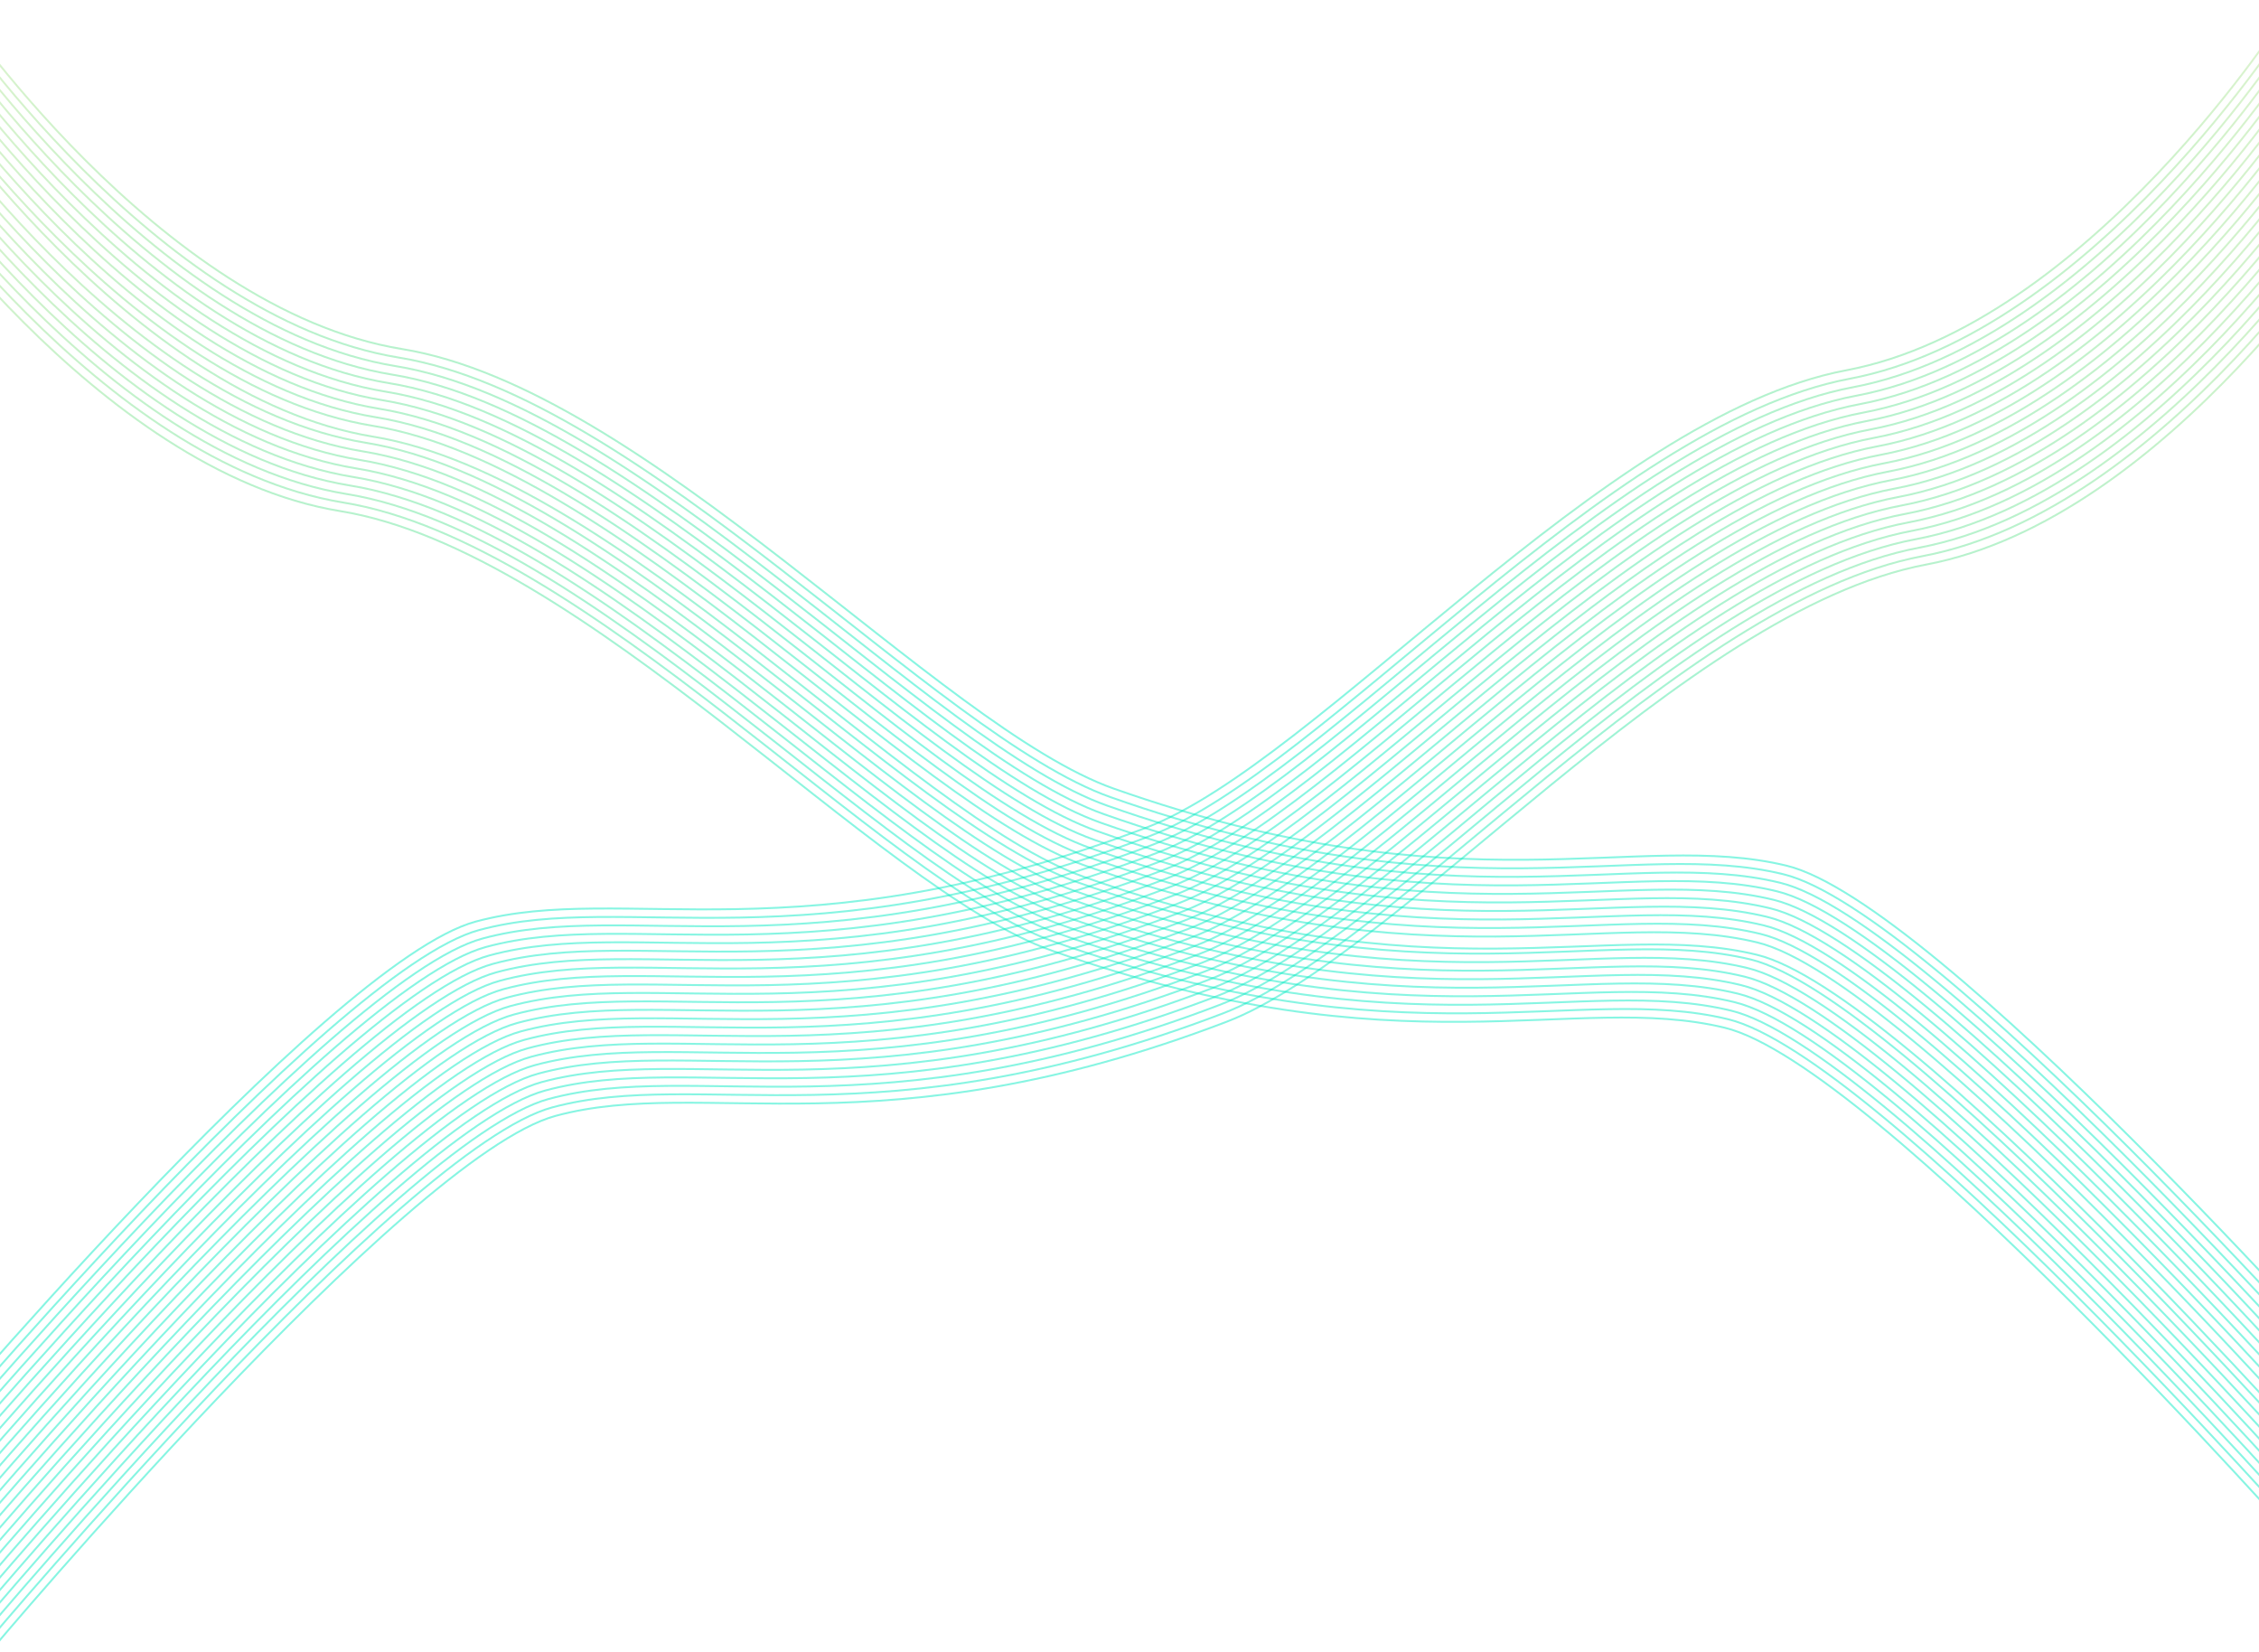 <svg width="1440" height="1053" viewBox="0 0 1440 1053" fill="none" xmlns="http://www.w3.org/2000/svg">
<path d="M-30.594 1C-30.594 1 100.807 197.153 256.262 222.458C411.717 247.763 598.592 463.359 710.048 502.659C933.032 581.283 1043.22 528.541 1138.87 551.759C1234.52 574.977 1507.73 883.244 1507.73 883.244" stroke="url(#paint0_linear_150_525)" stroke-width="1.222"/>
<path d="M-32.672 6.436C-32.672 6.436 98.729 202.589 254.184 227.894C409.639 253.199 596.514 468.795 707.97 508.095C930.953 586.719 1041.15 533.977 1136.79 557.195C1232.44 580.413 1505.65 888.68 1505.65 888.68" stroke="url(#paint1_linear_150_525)" stroke-width="1.222"/>
<path d="M-34.742 11.873C-34.742 11.873 96.659 208.026 252.114 233.331C407.568 258.636 594.444 474.232 705.9 513.531C928.883 592.156 1039.07 539.414 1134.72 562.632C1230.37 585.85 1503.58 894.116 1503.58 894.116" stroke="url(#paint2_linear_150_525)" stroke-width="1.222"/>
<path d="M-36.818 17.31C-36.818 17.31 94.582 213.463 250.037 238.768C405.492 264.073 592.368 479.669 703.823 518.968C926.807 597.593 1037 544.851 1132.65 568.069C1228.3 591.287 1501.5 899.554 1501.5 899.554" stroke="url(#paint3_linear_150_525)" stroke-width="1.222"/>
<path d="M-38.891 22.746C-38.891 22.746 92.51 218.899 247.965 244.204C403.42 269.509 590.296 485.105 701.751 524.405C924.735 603.029 1034.93 550.287 1130.57 573.505C1226.22 596.723 1499.43 904.99 1499.43 904.99" stroke="url(#paint4_linear_150_525)" stroke-width="1.222"/>
<path d="M-40.969 28.182C-40.969 28.182 90.432 224.335 245.887 249.64C401.342 274.945 588.217 490.541 699.673 529.84C922.657 608.465 1032.85 555.723 1128.5 578.941C1224.15 602.159 1497.35 910.426 1497.35 910.426" stroke="url(#paint5_linear_150_525)" stroke-width="1.222"/>
<path d="M-43.043 33.618C-43.043 33.618 88.358 229.771 243.813 255.076C399.268 280.381 586.144 495.977 697.599 535.277C920.583 613.901 1030.77 561.159 1126.42 584.377C1222.07 607.595 1495.28 915.862 1495.28 915.862" stroke="url(#paint6_linear_150_525)" stroke-width="1.222"/>
<path d="M-45.119 39.055C-45.119 39.055 86.282 235.208 241.737 260.513C397.192 285.818 584.067 501.414 695.523 540.714C918.506 619.338 1028.7 566.596 1124.35 589.814C1219.99 613.032 1493.2 921.299 1493.2 921.299" stroke="url(#paint7_linear_150_525)" stroke-width="1.222"/>
<path d="M-47.191 44.492C-47.191 44.492 84.21 240.645 239.664 265.95C395.119 291.255 581.995 506.851 693.45 546.15C916.434 624.775 1026.63 572.033 1122.27 595.251C1217.92 618.469 1491.13 926.736 1491.13 926.736" stroke="url(#paint8_linear_150_525)" stroke-width="1.222"/>
<path d="M-49.266 49.928C-49.266 49.928 82.135 246.081 237.59 271.386C393.045 296.691 579.921 512.287 691.376 551.586C914.36 630.211 1024.55 577.469 1120.2 600.687C1215.85 623.905 1489.05 932.172 1489.05 932.172" stroke="url(#paint9_linear_150_525)" stroke-width="1.222"/>
<path d="M-48.826 56.522C-48.826 56.522 82.346 252.819 237.771 278.294C393.197 303.77 579.821 519.57 691.231 558.992C914.123 637.861 1024.38 585.239 1120 608.562C1215.62 631.885 1488.47 940.451 1488.47 940.451" stroke="url(#paint10_linear_150_525)" stroke-width="1.222"/>
<path d="M-53.412 60.801C-53.412 60.801 77.989 256.954 233.444 282.259C388.899 307.564 575.774 523.16 687.23 562.459C910.213 641.084 1020.4 588.342 1116.05 611.56C1211.7 634.778 1484.91 943.045 1484.91 943.045" stroke="url(#paint11_linear_150_525)" stroke-width="1.222"/>
<path d="M-55.49 66.236C-55.49 66.236 75.911 262.389 231.366 287.694C386.82 312.999 573.696 528.595 685.151 567.895C908.135 646.519 1018.33 593.777 1113.98 616.995C1209.62 640.213 1482.83 948.48 1482.83 948.48" stroke="url(#paint12_linear_150_525)" stroke-width="1.222"/>
<path d="M-57.566 71.674C-57.566 71.674 73.835 267.827 229.29 293.132C384.745 318.437 571.62 534.033 683.076 573.332C906.059 651.957 1016.25 599.215 1111.9 622.433C1207.55 645.651 1480.75 953.918 1480.75 953.918" stroke="url(#paint13_linear_150_525)" stroke-width="1.222"/>
<path d="M-59.637 77.11C-59.637 77.11 71.764 273.263 227.219 298.568C382.674 323.873 569.55 539.469 681.005 578.768C903.989 657.393 1014.18 604.651 1109.83 627.869C1205.48 651.087 1478.68 959.354 1478.68 959.354" stroke="url(#paint14_linear_150_525)" stroke-width="1.222"/>
<path d="M-61.717 82.547C-61.717 82.547 69.684 278.7 225.139 304.005C380.594 329.31 567.469 544.906 678.925 584.205C901.908 662.83 1012.1 610.088 1107.75 633.306C1203.4 656.524 1476.6 964.791 1476.6 964.791" stroke="url(#paint15_linear_150_525)" stroke-width="1.222"/>
<path d="M-63.791 87.983C-63.791 87.983 67.61 284.136 223.065 309.441C378.52 334.746 565.395 550.342 676.851 589.641C899.834 668.266 1010.03 615.524 1105.67 638.742C1201.32 661.96 1474.53 970.227 1474.53 970.227" stroke="url(#paint16_linear_150_525)" stroke-width="1.222"/>
<path d="M-65.863 93.42C-65.863 93.42 65.538 289.573 220.992 314.878C376.447 340.183 563.323 555.779 674.778 595.078C897.762 673.703 1007.95 620.961 1103.6 644.179C1199.25 667.397 1472.46 975.664 1472.46 975.664" stroke="url(#paint17_linear_150_525)" stroke-width="1.222"/>
<path d="M-67.936 98.856C-67.936 98.856 63.465 295.009 218.92 320.314C374.375 345.619 561.251 561.215 672.706 600.514C895.69 679.138 1005.88 626.397 1101.53 649.615C1197.18 672.833 1470.38 981.099 1470.38 981.099" stroke="url(#paint18_linear_150_525)" stroke-width="1.222"/>
<path d="M-70.016 104.292C-70.016 104.292 61.385 300.446 216.84 325.751C372.295 351.056 559.171 566.652 670.626 605.951C893.61 684.575 1003.8 631.834 1099.45 655.052C1195.1 678.27 1468.3 986.536 1468.3 986.536" stroke="url(#paint19_linear_150_525)" stroke-width="1.222"/>
<path d="M1457.61 7.456C1457.61 7.456 1331.49 206.842 1176.76 236.041C1022.04 265.24 840.976 485.456 730.607 527.54C509.796 611.737 398.233 561.779 303.237 587.39C208.24 613.002 -56.65 928.025 -56.65 928.025" stroke="url(#paint20_linear_150_525)" stroke-width="1.222"/>
<path d="M1459.83 12.837C1459.83 12.837 1333.71 212.223 1178.98 241.423C1024.25 270.622 843.194 490.837 732.824 532.922C512.013 617.118 400.451 567.16 305.454 592.772C210.457 618.383 -54.432 933.406 -54.432 933.406" stroke="url(#paint21_linear_150_525)" stroke-width="1.222"/>
<path d="M1462.05 18.22C1462.05 18.22 1335.93 217.606 1181.2 246.805C1026.47 276.005 845.414 496.22 735.045 538.305C514.234 622.501 402.671 572.543 307.675 598.155C212.678 623.766 -52.212 938.789 -52.212 938.789" stroke="url(#paint22_linear_150_525)" stroke-width="1.222"/>
<path d="M1464.27 23.602C1464.27 23.602 1338.15 222.989 1183.42 252.188C1028.69 281.387 847.633 501.603 737.263 543.687C516.452 627.884 404.89 577.926 309.893 603.537C214.896 629.149 -49.993 944.172 -49.993 944.172" stroke="url(#paint23_linear_150_525)" stroke-width="1.222"/>
<path d="M1466.49 28.984C1466.49 28.984 1340.37 228.371 1185.64 257.57C1030.91 286.769 849.85 506.985 739.48 549.069C518.669 633.265 407.107 583.308 312.11 608.919C217.113 634.531 -47.776 949.553 -47.776 949.553" stroke="url(#paint24_linear_150_525)" stroke-width="1.222"/>
<path d="M1468.71 34.367C1468.71 34.367 1342.59 233.754 1187.86 262.953C1033.13 292.152 852.072 512.368 741.703 554.452C520.892 638.648 409.33 588.69 314.333 614.302C219.336 639.914 -45.554 954.936 -45.554 954.936" stroke="url(#paint25_linear_150_525)" stroke-width="1.222"/>
<path d="M1470.93 39.751C1470.93 39.751 1344.81 239.137 1190.08 268.336C1035.35 297.535 854.291 517.751 743.922 559.835C523.111 644.032 411.548 594.074 316.551 619.685C221.555 645.297 -43.335 960.32 -43.335 960.32" stroke="url(#paint26_linear_150_525)" stroke-width="1.222"/>
<path d="M1473.15 45.133C1473.15 45.133 1347.03 244.52 1192.3 273.719C1037.57 302.918 856.51 523.134 746.14 565.218C525.329 649.414 413.767 599.457 318.77 625.068C223.773 650.68 -41.116 965.702 -41.116 965.702" stroke="url(#paint27_linear_150_525)" stroke-width="1.222"/>
<path d="M1475.37 50.515C1475.37 50.515 1349.24 249.901 1194.51 279.1C1039.79 308.3 858.727 528.515 748.357 570.599C527.546 654.796 415.984 604.838 320.987 630.45C225.99 656.061 -38.899 971.084 -38.899 971.084" stroke="url(#paint28_linear_150_525)" stroke-width="1.222"/>
<path d="M1477.59 55.898C1477.59 55.898 1351.46 255.284 1196.74 284.483C1042.01 313.682 860.947 533.898 750.578 575.982C529.767 660.179 418.205 610.221 323.208 635.832C228.211 661.444 -36.679 976.466 -36.679 976.466" stroke="url(#paint29_linear_150_525)" stroke-width="1.222"/>
<path d="M1479.8 61.281C1479.8 61.281 1353.68 260.667 1198.95 289.866C1161.36 296.961 1122.21 315.333 1082.9 339.687C960.413 415.564 836.349 549.507 752.797 581.366C531.986 665.562 420.423 615.604 325.426 641.216C230.43 666.827 -34.46 981.85 -34.46 981.85" stroke="url(#paint30_linear_150_525)" stroke-width="1.222"/>
<path d="M1482.02 66.663C1482.02 66.663 1355.9 266.049 1201.17 295.249C1046.45 324.448 865.385 544.663 755.015 586.748C534.204 670.944 422.642 620.986 327.645 646.598C232.648 672.21 -32.241 987.232 -32.241 987.232" stroke="url(#paint31_linear_150_525)" stroke-width="1.222"/>
<path d="M1484.24 72.045C1484.24 72.045 1358.12 271.432 1203.39 300.631C1048.66 329.83 867.602 550.046 757.232 592.13C536.421 676.326 424.859 626.369 329.862 651.98C234.865 677.592 -30.024 992.614 -30.024 992.614" stroke="url(#paint32_linear_150_525)" stroke-width="1.222"/>
<path d="M1486.46 77.428C1486.46 77.428 1360.34 276.815 1205.61 306.014C1050.88 335.213 869.822 555.429 759.453 597.513C538.642 681.709 427.08 631.752 332.083 657.363C237.086 682.975 -27.804 997.997 -27.804 997.997" stroke="url(#paint33_linear_150_525)" stroke-width="1.222"/>
<path d="M1488.68 82.811C1488.68 82.811 1362.56 282.197 1207.83 311.396C1053.1 340.595 872.043 560.811 761.673 602.895C540.863 687.092 429.3 637.134 334.303 662.745C239.306 688.357 -25.583 1003.38 -25.583 1003.38" stroke="url(#paint34_linear_150_525)" stroke-width="1.222"/>
<path d="M1490.9 88.193C1490.9 88.193 1364.78 287.579 1210.05 316.778C1055.32 345.978 874.262 566.193 763.892 608.278C543.081 692.474 431.519 642.516 336.522 668.128C241.525 693.739 -23.364 1008.76 -23.364 1008.76" stroke="url(#paint35_linear_150_525)" stroke-width="1.222"/>
<path d="M1493.12 93.575C1493.12 93.575 1366.99 292.962 1212.26 322.161C1057.54 351.36 876.477 571.576 766.107 613.66C545.296 697.856 433.734 647.898 338.737 673.51C243.74 699.122 -21.149 1014.14 -21.149 1014.14" stroke="url(#paint36_linear_150_525)" stroke-width="1.222"/>
<path d="M1495.34 98.957C1495.34 98.957 1369.21 298.344 1214.49 327.543C1059.76 356.742 878.697 576.958 768.328 619.042C547.517 703.239 435.955 653.281 340.958 678.892C245.961 704.504 -18.929 1019.53 -18.929 1019.53" stroke="url(#paint37_linear_150_525)" stroke-width="1.222"/>
<path d="M1497.56 104.34C1497.56 104.34 1371.43 303.727 1216.71 332.926C1061.98 362.125 880.918 582.341 770.549 624.425C549.738 708.621 438.176 658.664 343.179 684.275C248.182 709.887 -16.708 1024.91 -16.708 1024.91" stroke="url(#paint38_linear_150_525)" stroke-width="1.222"/>
<path d="M1499.78 109.723C1499.78 109.723 1373.65 309.109 1218.93 338.308C1064.2 367.508 883.139 587.723 772.769 629.807C551.958 714.004 440.396 664.046 345.399 689.658C250.402 715.269 -14.487 1030.29 -14.487 1030.29" stroke="url(#paint39_linear_150_525)" stroke-width="1.222"/>
<path d="M1501.99 115.105C1501.99 115.105 1375.87 314.491 1221.14 343.691C1066.42 372.89 885.355 593.105 774.986 635.19C554.175 719.386 442.612 669.428 347.615 695.04C252.618 720.651 -12.271 1035.67 -12.271 1035.67" stroke="url(#paint40_linear_150_525)" stroke-width="1.222"/>
<path d="M1504.21 120.488C1504.21 120.488 1378.09 319.874 1223.36 349.073C1068.63 378.273 887.573 598.488 777.203 640.573C556.392 724.769 444.83 674.811 349.833 700.423C254.836 726.034 -10.053 1041.06 -10.053 1041.06" stroke="url(#paint41_linear_150_525)" stroke-width="1.222"/>
<path d="M1506.43 125.871C1506.43 125.871 1380.31 325.257 1225.58 354.457C1070.86 383.656 889.795 603.872 779.425 645.956C558.614 730.152 447.052 680.194 352.055 705.806C257.058 731.418 -7.831 1046.44 -7.831 1046.44" stroke="url(#paint42_linear_150_525)" stroke-width="1.222"/>
<path d="M1508.65 131.252C1508.65 131.252 1382.53 330.639 1227.8 359.838C1073.08 389.037 892.015 609.253 781.646 651.337C560.835 735.533 449.273 685.576 354.276 711.187C259.279 736.799 -5.611 1051.82 -5.611 1051.82" stroke="url(#paint43_linear_150_525)" stroke-width="1.222"/>
<defs>
<linearGradient id="paint0_linear_150_525" x1="752.637" y1="25.914" x2="726.157" y2="858.383" gradientUnits="userSpaceOnUse">
<stop offset="0.01" stop-color="#54C410" stop-opacity="0.2"/>
<stop offset="0.484" stop-color="#00EBC1" stop-opacity="0.47"/>
</linearGradient>
<linearGradient id="paint1_linear_150_525" x1="750.559" y1="31.35" x2="724.079" y2="863.819" gradientUnits="userSpaceOnUse">
<stop offset="0.01" stop-color="#54C410" stop-opacity="0.2"/>
<stop offset="0.484" stop-color="#00EBC1" stop-opacity="0.47"/>
</linearGradient>
<linearGradient id="paint2_linear_150_525" x1="748.489" y1="36.786" x2="722.008" y2="869.255" gradientUnits="userSpaceOnUse">
<stop offset="0.01" stop-color="#54C410" stop-opacity="0.2"/>
<stop offset="0.484" stop-color="#00EBC1" stop-opacity="0.47"/>
</linearGradient>
<linearGradient id="paint3_linear_150_525" x1="746.412" y1="42.224" x2="719.932" y2="874.692" gradientUnits="userSpaceOnUse">
<stop offset="0.01" stop-color="#54C410" stop-opacity="0.2"/>
<stop offset="0.484" stop-color="#00EBC1" stop-opacity="0.47"/>
</linearGradient>
<linearGradient id="paint4_linear_150_525" x1="744.34" y1="47.66" x2="717.86" y2="880.129" gradientUnits="userSpaceOnUse">
<stop offset="0.01" stop-color="#54C410" stop-opacity="0.2"/>
<stop offset="0.484" stop-color="#00EBC1" stop-opacity="0.47"/>
</linearGradient>
<linearGradient id="paint5_linear_150_525" x1="742.262" y1="53.096" x2="715.782" y2="885.564" gradientUnits="userSpaceOnUse">
<stop offset="0.01" stop-color="#54C410" stop-opacity="0.2"/>
<stop offset="0.484" stop-color="#00EBC1" stop-opacity="0.47"/>
</linearGradient>
<linearGradient id="paint6_linear_150_525" x1="740.188" y1="58.532" x2="713.708" y2="891.001" gradientUnits="userSpaceOnUse">
<stop offset="0.01" stop-color="#54C410" stop-opacity="0.2"/>
<stop offset="0.484" stop-color="#00EBC1" stop-opacity="0.47"/>
</linearGradient>
<linearGradient id="paint7_linear_150_525" x1="738.112" y1="63.969" x2="711.631" y2="896.438" gradientUnits="userSpaceOnUse">
<stop offset="0.01" stop-color="#54C410" stop-opacity="0.2"/>
<stop offset="0.484" stop-color="#00EBC1" stop-opacity="0.47"/>
</linearGradient>
<linearGradient id="paint8_linear_150_525" x1="736.039" y1="69.406" x2="709.559" y2="901.875" gradientUnits="userSpaceOnUse">
<stop offset="0.01" stop-color="#54C410" stop-opacity="0.2"/>
<stop offset="0.484" stop-color="#00EBC1" stop-opacity="0.47"/>
</linearGradient>
<linearGradient id="paint9_linear_150_525" x1="733.965" y1="74.842" x2="707.485" y2="907.311" gradientUnits="userSpaceOnUse">
<stop offset="0.01" stop-color="#54C410" stop-opacity="0.2"/>
<stop offset="0.484" stop-color="#00EBC1" stop-opacity="0.47"/>
</linearGradient>
<linearGradient id="paint10_linear_150_525" x1="734.375" y1="82.294" x2="706.983" y2="914.735" gradientUnits="userSpaceOnUse">
<stop offset="0.01" stop-color="#54C410" stop-opacity="0.2"/>
<stop offset="0.484" stop-color="#00EBC1" stop-opacity="0.47"/>
</linearGradient>
<linearGradient id="paint11_linear_150_525" x1="729.819" y1="85.715" x2="703.339" y2="918.184" gradientUnits="userSpaceOnUse">
<stop offset="0.01" stop-color="#54C410" stop-opacity="0.2"/>
<stop offset="0.484" stop-color="#00EBC1" stop-opacity="0.47"/>
</linearGradient>
<linearGradient id="paint12_linear_150_525" x1="727.741" y1="91.15" x2="701.26" y2="923.619" gradientUnits="userSpaceOnUse">
<stop offset="0.01" stop-color="#54C410" stop-opacity="0.2"/>
<stop offset="0.484" stop-color="#00EBC1" stop-opacity="0.47"/>
</linearGradient>
<linearGradient id="paint13_linear_150_525" x1="725.665" y1="96.588" x2="699.184" y2="929.057" gradientUnits="userSpaceOnUse">
<stop offset="0.01" stop-color="#54C410" stop-opacity="0.2"/>
<stop offset="0.484" stop-color="#00EBC1" stop-opacity="0.47"/>
</linearGradient>
<linearGradient id="paint14_linear_150_525" x1="723.594" y1="102.024" x2="697.114" y2="934.493" gradientUnits="userSpaceOnUse">
<stop offset="0.01" stop-color="#54C410" stop-opacity="0.2"/>
<stop offset="0.484" stop-color="#00EBC1" stop-opacity="0.47"/>
</linearGradient>
<linearGradient id="paint15_linear_150_525" x1="721.514" y1="107.461" x2="695.034" y2="939.93" gradientUnits="userSpaceOnUse">
<stop offset="0.01" stop-color="#54C410" stop-opacity="0.2"/>
<stop offset="0.484" stop-color="#00EBC1" stop-opacity="0.47"/>
</linearGradient>
<linearGradient id="paint16_linear_150_525" x1="719.44" y1="112.897" x2="692.96" y2="945.366" gradientUnits="userSpaceOnUse">
<stop offset="0.01" stop-color="#54C410" stop-opacity="0.2"/>
<stop offset="0.484" stop-color="#00EBC1" stop-opacity="0.47"/>
</linearGradient>
<linearGradient id="paint17_linear_150_525" x1="717.367" y1="118.334" x2="690.887" y2="950.803" gradientUnits="userSpaceOnUse">
<stop offset="0.01" stop-color="#54C410" stop-opacity="0.2"/>
<stop offset="0.484" stop-color="#00EBC1" stop-opacity="0.47"/>
</linearGradient>
<linearGradient id="paint18_linear_150_525" x1="715.295" y1="123.769" x2="688.815" y2="956.238" gradientUnits="userSpaceOnUse">
<stop offset="0.01" stop-color="#54C410" stop-opacity="0.2"/>
<stop offset="0.484" stop-color="#00EBC1" stop-opacity="0.47"/>
</linearGradient>
<linearGradient id="paint19_linear_150_525" x1="713.215" y1="129.206" x2="686.735" y2="961.675" gradientUnits="userSpaceOnUse">
<stop offset="0.01" stop-color="#54C410" stop-opacity="0.2"/>
<stop offset="0.484" stop-color="#00EBC1" stop-opacity="0.47"/>
</linearGradient>
<linearGradient id="paint20_linear_150_525" x1="675.311" y1="52.025" x2="722.689" y2="883.624" gradientUnits="userSpaceOnUse">
<stop offset="0.01" stop-color="#54C410" stop-opacity="0.2"/>
<stop offset="0.484" stop-color="#00EBC1" stop-opacity="0.47"/>
</linearGradient>
<linearGradient id="paint21_linear_150_525" x1="677.529" y1="57.406" x2="724.907" y2="889.006" gradientUnits="userSpaceOnUse">
<stop offset="0.01" stop-color="#54C410" stop-opacity="0.2"/>
<stop offset="0.484" stop-color="#00EBC1" stop-opacity="0.47"/>
</linearGradient>
<linearGradient id="paint22_linear_150_525" x1="679.749" y1="62.789" x2="727.127" y2="894.388" gradientUnits="userSpaceOnUse">
<stop offset="0.01" stop-color="#54C410" stop-opacity="0.2"/>
<stop offset="0.484" stop-color="#00EBC1" stop-opacity="0.47"/>
</linearGradient>
<linearGradient id="paint23_linear_150_525" x1="681.968" y1="68.172" x2="729.345" y2="899.771" gradientUnits="userSpaceOnUse">
<stop offset="0.01" stop-color="#54C410" stop-opacity="0.2"/>
<stop offset="0.484" stop-color="#00EBC1" stop-opacity="0.47"/>
</linearGradient>
<linearGradient id="paint24_linear_150_525" x1="684.185" y1="73.554" x2="731.562" y2="905.153" gradientUnits="userSpaceOnUse">
<stop offset="0.01" stop-color="#54C410" stop-opacity="0.2"/>
<stop offset="0.484" stop-color="#00EBC1" stop-opacity="0.47"/>
</linearGradient>
<linearGradient id="paint25_linear_150_525" x1="686.407" y1="78.936" x2="733.785" y2="910.536" gradientUnits="userSpaceOnUse">
<stop offset="0.01" stop-color="#54C410" stop-opacity="0.2"/>
<stop offset="0.484" stop-color="#00EBC1" stop-opacity="0.47"/>
</linearGradient>
<linearGradient id="paint26_linear_150_525" x1="688.626" y1="84.32" x2="736.004" y2="915.919" gradientUnits="userSpaceOnUse">
<stop offset="0.01" stop-color="#54C410" stop-opacity="0.2"/>
<stop offset="0.484" stop-color="#00EBC1" stop-opacity="0.47"/>
</linearGradient>
<linearGradient id="paint27_linear_150_525" x1="690.845" y1="89.703" x2="738.223" y2="921.302" gradientUnits="userSpaceOnUse">
<stop offset="0.01" stop-color="#54C410" stop-opacity="0.2"/>
<stop offset="0.484" stop-color="#00EBC1" stop-opacity="0.47"/>
</linearGradient>
<linearGradient id="paint28_linear_150_525" x1="693.062" y1="95.084" x2="740.439" y2="926.683" gradientUnits="userSpaceOnUse">
<stop offset="0.01" stop-color="#54C410" stop-opacity="0.2"/>
<stop offset="0.484" stop-color="#00EBC1" stop-opacity="0.47"/>
</linearGradient>
<linearGradient id="paint29_linear_150_525" x1="695.282" y1="100.467" x2="742.66" y2="932.066" gradientUnits="userSpaceOnUse">
<stop offset="0.01" stop-color="#54C410" stop-opacity="0.2"/>
<stop offset="0.484" stop-color="#00EBC1" stop-opacity="0.47"/>
</linearGradient>
<linearGradient id="paint30_linear_150_525" x1="697.501" y1="105.85" x2="744.879" y2="937.45" gradientUnits="userSpaceOnUse">
<stop offset="0.01" stop-color="#54C410" stop-opacity="0.2"/>
<stop offset="0.484" stop-color="#00EBC1" stop-opacity="0.47"/>
</linearGradient>
<linearGradient id="paint31_linear_150_525" x1="699.72" y1="111.232" x2="747.098" y2="942.832" gradientUnits="userSpaceOnUse">
<stop offset="0.01" stop-color="#54C410" stop-opacity="0.2"/>
<stop offset="0.484" stop-color="#00EBC1" stop-opacity="0.47"/>
</linearGradient>
<linearGradient id="paint32_linear_150_525" x1="701.937" y1="116.615" x2="749.314" y2="948.214" gradientUnits="userSpaceOnUse">
<stop offset="0.01" stop-color="#54C410" stop-opacity="0.2"/>
<stop offset="0.484" stop-color="#00EBC1" stop-opacity="0.47"/>
</linearGradient>
<linearGradient id="paint33_linear_150_525" x1="704.157" y1="121.997" x2="751.535" y2="953.597" gradientUnits="userSpaceOnUse">
<stop offset="0.01" stop-color="#54C410" stop-opacity="0.2"/>
<stop offset="0.484" stop-color="#00EBC1" stop-opacity="0.47"/>
</linearGradient>
<linearGradient id="paint34_linear_150_525" x1="706.378" y1="127.38" x2="753.756" y2="958.979" gradientUnits="userSpaceOnUse">
<stop offset="0.01" stop-color="#54C410" stop-opacity="0.2"/>
<stop offset="0.484" stop-color="#00EBC1" stop-opacity="0.47"/>
</linearGradient>
<linearGradient id="paint35_linear_150_525" x1="708.597" y1="132.762" x2="755.974" y2="964.362" gradientUnits="userSpaceOnUse">
<stop offset="0.01" stop-color="#54C410" stop-opacity="0.2"/>
<stop offset="0.484" stop-color="#00EBC1" stop-opacity="0.47"/>
</linearGradient>
<linearGradient id="paint36_linear_150_525" x1="710.812" y1="138.144" x2="758.189" y2="969.744" gradientUnits="userSpaceOnUse">
<stop offset="0.01" stop-color="#54C410" stop-opacity="0.2"/>
<stop offset="0.484" stop-color="#00EBC1" stop-opacity="0.47"/>
</linearGradient>
<linearGradient id="paint37_linear_150_525" x1="713.032" y1="143.527" x2="760.41" y2="975.126" gradientUnits="userSpaceOnUse">
<stop offset="0.01" stop-color="#54C410" stop-opacity="0.2"/>
<stop offset="0.484" stop-color="#00EBC1" stop-opacity="0.47"/>
</linearGradient>
<linearGradient id="paint38_linear_150_525" x1="715.253" y1="148.91" x2="762.631" y2="980.509" gradientUnits="userSpaceOnUse">
<stop offset="0.01" stop-color="#54C410" stop-opacity="0.2"/>
<stop offset="0.484" stop-color="#00EBC1" stop-opacity="0.47"/>
</linearGradient>
<linearGradient id="paint39_linear_150_525" x1="717.474" y1="154.292" x2="764.851" y2="985.891" gradientUnits="userSpaceOnUse">
<stop offset="0.01" stop-color="#54C410" stop-opacity="0.2"/>
<stop offset="0.484" stop-color="#00EBC1" stop-opacity="0.47"/>
</linearGradient>
<linearGradient id="paint40_linear_150_525" x1="719.69" y1="159.674" x2="767.068" y2="991.274" gradientUnits="userSpaceOnUse">
<stop offset="0.01" stop-color="#54C410" stop-opacity="0.2"/>
<stop offset="0.484" stop-color="#00EBC1" stop-opacity="0.47"/>
</linearGradient>
<linearGradient id="paint41_linear_150_525" x1="721.908" y1="165.057" x2="769.286" y2="996.657" gradientUnits="userSpaceOnUse">
<stop offset="0.01" stop-color="#54C410" stop-opacity="0.2"/>
<stop offset="0.484" stop-color="#00EBC1" stop-opacity="0.47"/>
</linearGradient>
<linearGradient id="paint42_linear_150_525" x1="724.13" y1="170.44" x2="771.508" y2="1002.04" gradientUnits="userSpaceOnUse">
<stop offset="0.01" stop-color="#54C410" stop-opacity="0.2"/>
<stop offset="0.484" stop-color="#00EBC1" stop-opacity="0.47"/>
</linearGradient>
<linearGradient id="paint43_linear_150_525" x1="726.35" y1="175.822" x2="773.728" y2="1007.42" gradientUnits="userSpaceOnUse">
<stop offset="0.01" stop-color="#54C410" stop-opacity="0.2"/>
<stop offset="0.484" stop-color="#00EBC1" stop-opacity="0.47"/>
</linearGradient>
</defs>
</svg>
